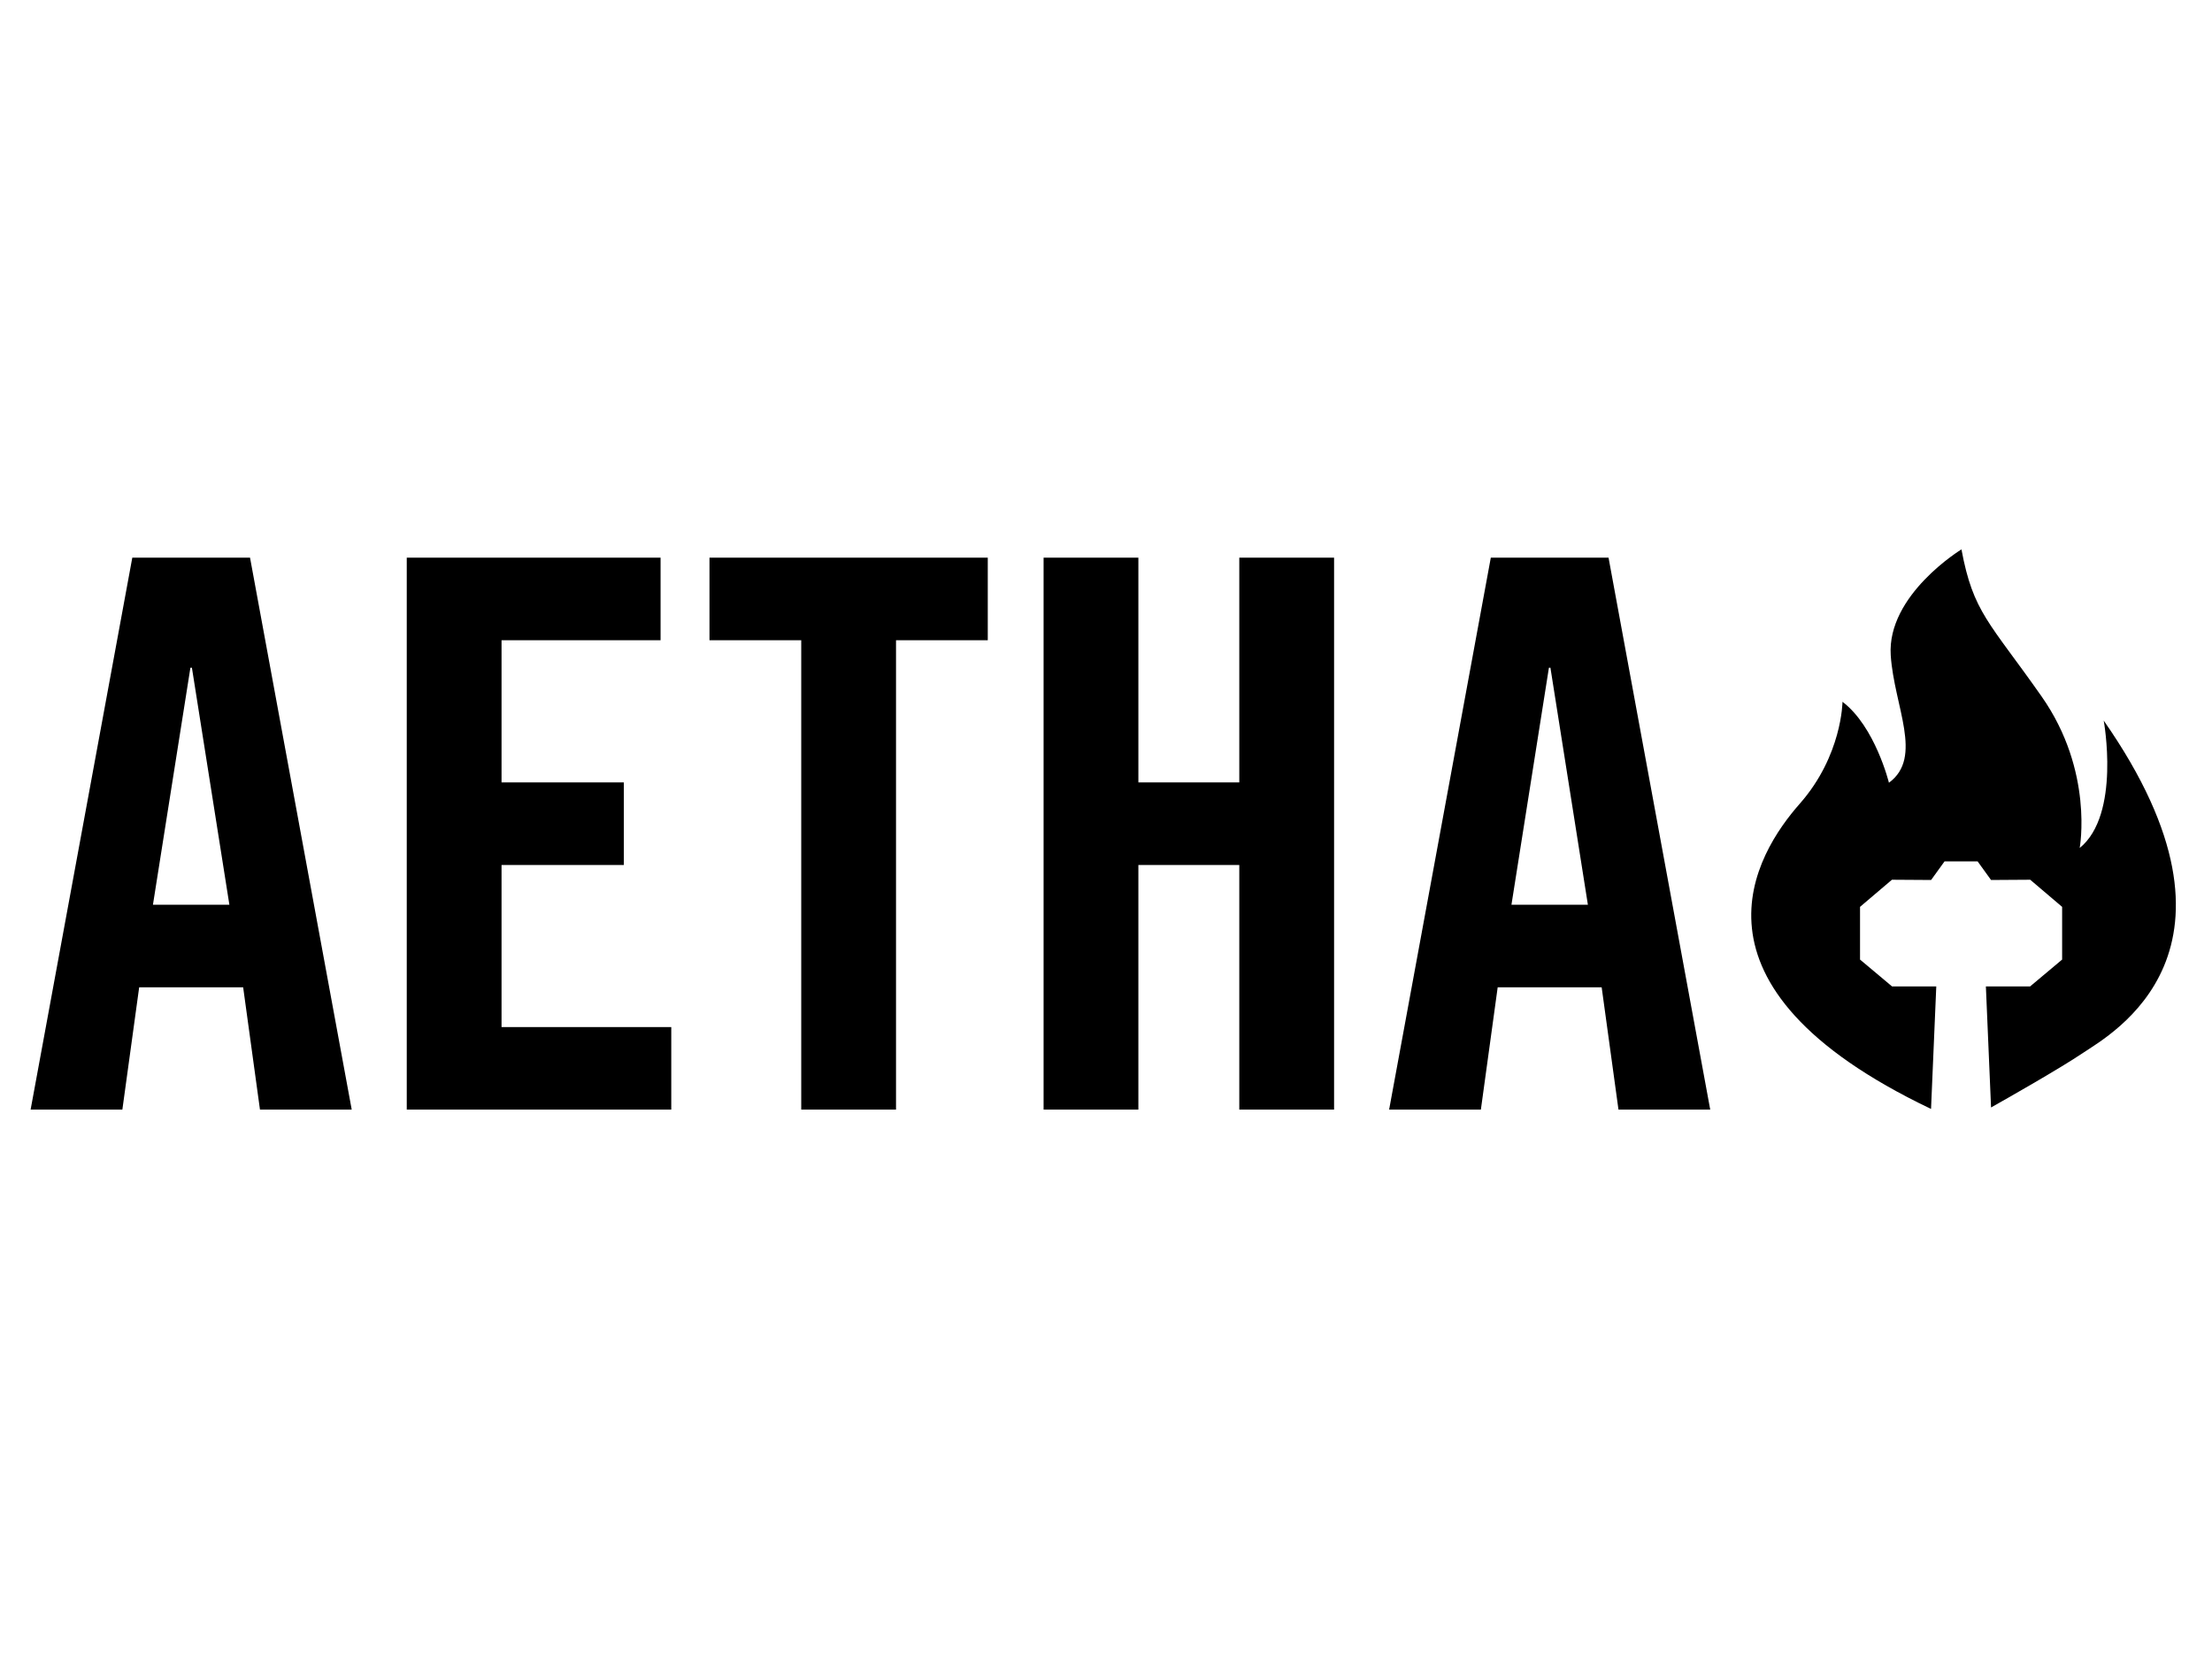 <?xml version="1.0" encoding="utf-8"?>
<!-- Generator: Adobe Illustrator 22.0.1, SVG Export Plug-In . SVG Version: 6.00 Build 0)  -->
<svg version="1.1" id="Layer_1" xmlns="http://www.w3.org/2000/svg" xmlns:xlink="http://www.w3.org/1999/xlink" x="0px" y="0px"
	 viewBox="0 0 800 600" style="enable-background:new 0 0 800 600;" xml:space="preserve">
<g>
	<path d="M44.254,401.31h-33.183l36.777-199.63h42.578l36.777,199.63h-33.183l-6.08-44.235H50.334
		L44.254,401.31z M55.315,327.206h27.643l-13.547-85.705H68.862L55.315,327.206z"/>
	<path d="M147.109,401.31V201.68h91.794v29.869h-57.512v51.423h44.235v29.859h-44.235v58.62h61.385
		v29.859H147.109z"/>
	<path d="M289.776,231.548h-33.183v-29.869h100.648v29.869h-33.183V401.31H289.776V231.548z"/>
	<path d="M377.427,401.31V201.68h34.282v81.291h36.498v-81.291h34.282V401.31h-34.282v-88.479h-36.498
		v88.479H377.427z"/>
	<path d="M535.578,401.31h-33.183l36.777-199.63h42.578l36.777,199.63h-33.183l-6.08-44.235h-37.606
		L535.578,401.31z M546.639,327.206h27.643l-13.547-85.705h-0.549L546.639,327.206z"/>
	<path d="M760.836,260.602c0,0,6.24,34-8.689,46.081c0,0,5.174-27.785-13.762-54.787
		c-18.936-27.002-24.736-30.318-28.998-53.205c0,0-27.017,16.445-25.576,38.33
		c1.216,18.472,11.897,36.857-0.651,46.067c0,0-4.985-20.316-16.796-29.276c0,0-0.14,19.486-15.442,36.845
		c-15.745,17.861-46.212,65.714,47.415,110.381l0.051-0.001l1.892-44.28h-15.989l-11.585-9.717V327.979
		l11.539-9.811l14.167,0.093l4.859-6.727h11.959l4.859,6.727l14.167-0.093l11.54,9.811v19.061
		l-11.586,9.717h-15.989l1.87,43.771l0.009-0c5.577-3.14,24.872-14.076,33.272-19.746
		C763.246,374.117,818.977,343.942,760.836,260.602z"/>
</g>
</svg>
